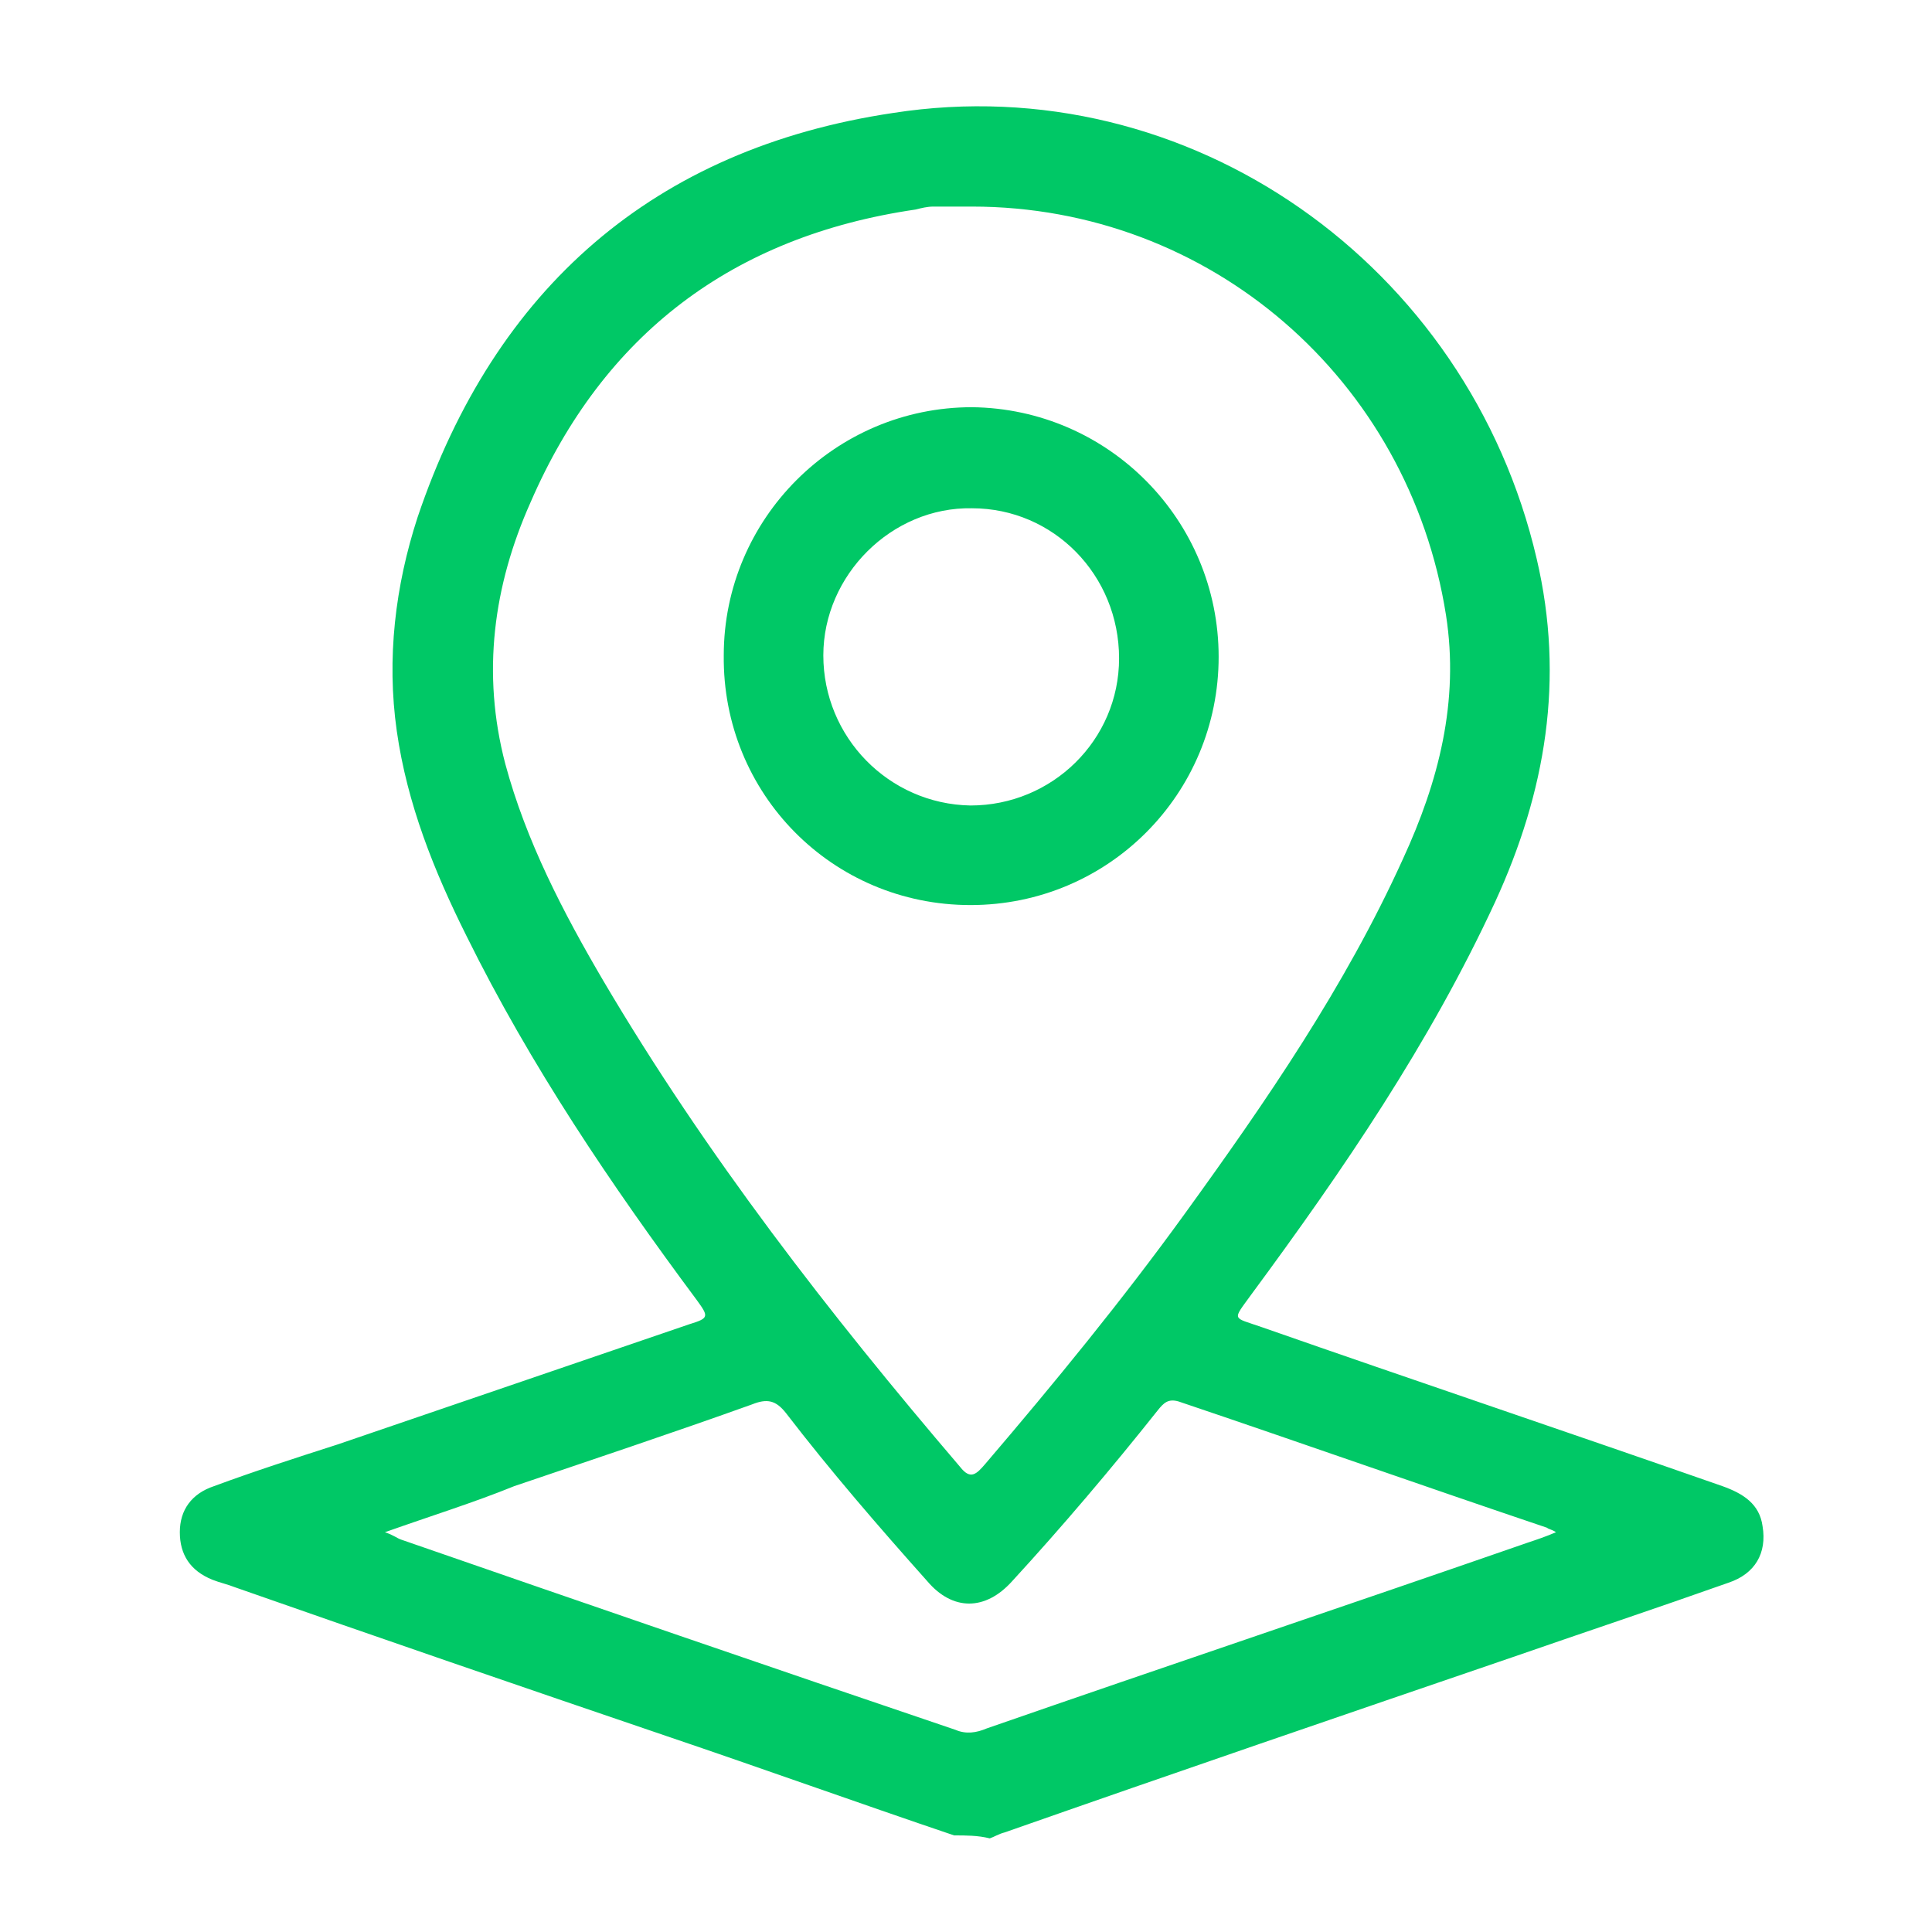 <?xml version="1.0" encoding="utf-8"?>
<!-- Generator: Adobe Illustrator 27.9.0, SVG Export Plug-In . SVG Version: 6.00 Build 0)  -->
<svg version="1.1" id="Camada_1" xmlns="http://www.w3.org/2000/svg" xmlns:xlink="http://www.w3.org/1999/xlink" x="0px" y="0px"
	 viewBox="0 0 130 130" style="enable-background:new 0 0 130 130;" xml:space="preserve">
<style type="text/css">
	.st0{fill:#00C866;}
</style>
<g id="_x35_cNg0Z.tif">
	<g>
		<path class="st0" d="M-354.6,114c0-32.6,0-65.1,0-97.7c1.2-6.1,4.7-9.9,10.8-11.3c17.9,0,35.8,0,53.8,0
			c6.7,1.4,11.1,6.9,10.9,14.2c-0.2,5.6,0,11.3,0,16.9c0,1.6,0,1.7,1.6,1.7c5.9,0,11.8,0,17.7,0c1,0,1.9,0.2,2.5,1.2
			c0.5,0.7,0.4,1.6,0.4,2.4c0,11.8,0,23.6,0,35.3c0,2.8-0.7,3.6-3.5,3.6c-5.7,0-11.5,0-17.2,0c-1.5,0-1.5,0.1-1.5,1.5
			c0,0.4,0,0.9,0,1.3c0,9.7,0,19.3,0,29c0,7.7-5.7,13.3-13.3,13.3c-16.4,0-32.9,0-49.3,0c-3.5,0-6.4-1.3-8.9-3.7
			C-352.9,119.6-354.1,116.9-354.6,114z M-284.4,82.5c-0.4,0.3-0.6,0.5-0.8,0.7c-2.9,2.6-5.8,5.2-8.7,7.8c-0.5,0.4-1,0.9-1.7,1
			c-1.6,0.2-2.8-0.8-2.9-2.7c-0.1-2.5,0-4.9,0-7.4c0-1.5-0.1-1.6-1.6-1.6c-1.8,0-3.7,0-5.5,0c-2.4,0-3.2-0.8-3.2-3.3
			c0-12,0-24,0-35.9c0-2.4,0.9-3.3,3.2-3.3c6.6,0,13.2,0,19.8,0c1.5,0,1.6,0,1.6-1.6c0-6,0-12.1,0-18.1c0-0.6,0-1.3-0.1-1.9
			c-0.8-3.9-4.1-6.4-8.4-6.4c-8,0-16,0-23.9,0c-8.1,0-16.3,0-24.4,0c-5,0-8.5,3.4-8.5,8.1c0,27.4,0,54.9,0,82.3
			c0,1.1,0.4,1.5,1.5,1.5c20.8,0,41.6,0,62.4,0c1.1,0,1.5-0.4,1.5-1.5c0-5.5,0-11,0-16.6C-284.3,83.3-284.3,83-284.4,82.5z
			 M-282.9,42.7c-6.5,0-13.1,0-19.6,0c-1,0-1.4,0.3-1.4,1.4c0,10,0,20,0,29.9c0,1.1,0.3,1.5,1.4,1.4c2-0.1,4,0,6,0c2.1,0,3,0.9,3,3
			c0,1.4,0,2.8,0,4.2c0,0.3-0.2,0.8,0.2,0.9c0.3,0.1,0.5-0.3,0.8-0.5c2.4-2.2,4.9-4.4,7.3-6.6c0.9-0.8,1.8-1.1,3-1.1
			c6.2,0,12.4,0,18.7,0c1.6,0,1.6,0,1.6-1.6c0-9.9,0-19.7,0-29.6c0-1.5,0-1.6-1.6-1.6C-270,42.7-276.5,42.7-282.9,42.7z
			 M-316.8,106.5c-2.2,0-4.4,0-6.6,0c-8.3,0-16.5,0-24.8,0c-1.1,0-1.5,0.3-1.5,1.5c0.1,1.6,0,3.1,0,4.7c0,1.4,0.4,2.6,1.1,3.8
			c1.7,2.8,4.3,4,7.5,4c7.5,0,14.9,0,22.4,0c8.6,0,17.2,0,25.8,0c5.9,0,8.8-4.6,8.5-8.6c-0.1-1.2,0-2.4,0-3.6c0-1.7,0-1.7-1.7-1.7
			C-296.3,106.5-306.6,106.5-316.8,106.5z"/>
		<path class="st0" d="M-312.2,16.2c5.7,0,11.5,0,17.2,0c2.1,0,3.3,1.7,2.5,3.5c-0.4,0.9-1.2,1.4-2.2,1.4c-1.6,0-3.3,0-4.9,0
			c-9.7,0-19.3,0-29,0c-0.3,0-0.5,0-0.8,0c-1.8,0-3-1-3-2.4c0-1.5,1.1-2.4,3-2.4C-323.6,16.2-317.9,16.2-312.2,16.2z"/>
		<path class="st0" d="M-328.6,40.1c4.2,0,8.4,0,12.7,0c2,0,3.2,1.9,2.3,3.5c-0.5,0.9-1.2,1.3-2.2,1.3c-8.6,0-17.2,0-25.8,0
			c-1.4,0-2.5-1.1-2.5-2.4c0-1.4,1.1-2.4,2.6-2.4C-337.2,40.1-332.9,40.1-328.6,40.1z"/>
		<path class="st0" d="M-328.7,49.5c4.3,0,8.5,0,12.8,0c2,0,3.2,1.9,2.3,3.5c-0.5,0.9-1.2,1.3-2.2,1.3c-8.6,0-17.2,0-25.8,0
			c-1.4,0-2.5-1.1-2.5-2.4c0-1.4,1.1-2.4,2.6-2.4C-337.2,49.5-333,49.5-328.7,49.5z"/>
		<path class="st0" d="M-328.8,63.8c-4.2,0-8.4,0-12.7,0c-1.2,0-2-0.5-2.4-1.6c-0.4-1-0.1-1.8,0.6-2.6c0.5-0.5,1.1-0.7,1.8-0.7
			c8.5,0,17,0,25.6,0c1.5,0,2.6,1.1,2.6,2.4c0,1.4-1.1,2.4-2.6,2.4C-320.2,63.8-324.5,63.8-328.8,63.8z"/>
		<path class="st0" d="M-328.8,73.2c-4.2,0-8.4,0-12.7,0c-1.2,0-2-0.5-2.4-1.6c-0.4-1-0.1-1.8,0.6-2.6c0.5-0.5,1.1-0.7,1.8-0.7
			c8.5,0,17,0,25.6,0c1.5,0,2.6,1.1,2.6,2.4c0,1.4-1.1,2.4-2.6,2.4C-320.2,73.2-324.5,73.2-328.8,73.2z"/>
		<path class="st0" d="M-328.7,77.7c4.3,0,8.5,0,12.8,0c2,0,3.2,1.9,2.3,3.5c-0.5,0.9-1.2,1.3-2.2,1.3c-8.6,0-17.2,0-25.8,0
			c-1.4,0-2.5-1.1-2.5-2.4c0-1.4,1.1-2.4,2.6-2.4C-337.2,77.7-333,77.7-328.7,77.7z"/>
		<path class="st0" d="M-330.9,30.3c3.4,0,6.7,0,10.1,0c1.7,0,2.8,1,2.8,2.4s-1.1,2.4-2.9,2.4c-6.8,0-13.6,0-20.4,0
			c-1.7,0-2.8-1-2.8-2.4c0-1.4,1.1-2.4,2.9-2.4C-337.8,30.3-334.4,30.3-330.9,30.3z"/>
		<path class="st0" d="M-330.9,87.1c3.4,0,6.7,0,10.1,0c1.7,0,2.8,1,2.8,2.4c0,1.5-1.1,2.4-2.8,2.4c-6.8,0-13.6,0-20.4,0
			c-1.7,0-2.8-1-2.8-2.4s1.1-2.4,2.8-2.4C-337.8,87.1-334.4,87.1-330.9,87.1z"/>
		<path class="st0" d="M-339.2,21c-1.3,0-2.5-1.1-2.5-2.4s1.1-2.4,2.4-2.5c1.4-0.1,2.5,1,2.6,2.3C-336.7,19.9-337.9,21-339.2,21z"/>
		<path class="st0" d="M-289.4,56.6c0.9,0,1.9,0,2.8,0c0.8,0,1.1-0.3,1.1-1.1c0-1.8,0-3.6,0-5.4c0-1,0.3-1.9,1.1-2.5
			c1.6-1.1,3.7,0,3.9,2.1c0.1,1.7,0,3.4,0,5.2c0,1.7,0,1.7,1.8,1.7c1.6,0,3.3,0,4.9,0c1.5,0,2.6,1,2.6,2.4s-1.1,2.4-2.6,2.4
			c-1.8,0-3.7,0-5.5,0c-0.9,0-1.3,0.3-1.2,1.2c0,1.8,0,3.7,0,5.5c-0.1,1.6-1.1,2.7-2.5,2.6c-1.4,0-2.4-1.1-2.5-2.7c0-1.7,0-3.4,0-5
			s0-1.6-1.7-1.6c-1.6,0-3.3,0-4.9,0s-2.7-1-2.7-2.4s1.1-2.4,2.7-2.5C-291.2,56.6-290.3,56.6-289.4,56.6L-289.4,56.6z"/>
		<path class="st0" d="M-316.9,115.9c-2.7,0-5.3,0-8,0c-1.6,0-2.7-1-2.8-2.4c0-1.4,1.1-2.5,2.8-2.5c5.3,0,10.5,0,15.8,0
			c1.6,0,2.7,1,2.8,2.4c0,1.4-1.1,2.5-2.8,2.5C-311.7,115.9-314.3,115.9-316.9,115.9z"/>
	</g>
</g>
<g id="j2MUFD.tif">
	<g>
		<path class="st0" d="M-173.2,76.5c1.1-3.5,3.4-6.2,5.3-9.2c4.3-6.8,8.6-13.5,12.9-20.2c3-4.6,8.3-5.7,12.8-2.6
			c1,0.7,2.1,1.4,3.1,2.1c2.1,1.5,3.2,3.6,3.3,6.2c0,1,0.4,1.3,1.3,1.3c5.4-0.5,10.2,1.1,14.4,4.4c0.4,0.3,0.9,0.4,1.4,0.2
			c3-0.7,6.1-1.3,9-2.1c2.2-0.6,4.4-0.5,6.6,0.1c1.7,0.5,3.3,1,5,1.4c2.7,0.6,5.3,0.2,7.9-0.6c1.7-0.6,3.4-1.2,5.1-1.8
			c0.6-0.2,0.9-0.4,0.8-1.2c-0.5-4,1-6.8,4.6-8.7c1.2-0.6,2.4-1.2,3.6-1.9c4.3-2.2,8.8-0.8,11,3.5c3.1,5.9,6.2,11.9,9.3,17.8
			c1.8,3.5,3.5,7,5.4,10.5c2.4,4.3,0.2,8.8-3.3,10.6c-1.4,0.7-2.7,1.5-4.1,2.2c-3.5,1.7-6.7,1.2-9.4-1.5c-0.8-0.8-1.5-0.8-2.5-0.6
			c-3.7,0.9-6.1,3.8-8.9,5.8c-0.2,0.1-0.4,0.3-0.6,0.5c-1.6,1.2-3,2.2-2.9,4.8c0.1,3.5-2.2,5.6-5.6,6.6c-0.9,0.2-1.2,0.6-1.3,1.5
			c-0.6,3-2.5,5.1-5.5,5.9c-0.9,0.2-1.3,0.7-1.5,1.6c-0.6,3.1-2.5,5.1-5.5,5.9c-0.8,0.2-1.2,0.6-1.4,1.5c-1.4,6.1-7.5,8.5-12.6,4.8
			c-1.7-1.2-3-2.5-5.2-1c-1.3,0.9-3,0.2-4.1-0.8c-1.7-1.5-3.6-2.8-4.9-4.7c-0.8-1.1-1.6-1.8-2.9-2.4c-2.1-0.8-3.5-2.6-4.6-4.5
			c-0.4-0.6-0.7-1-1.5-1.1c-3.3-0.5-5.4-2.6-6.9-5.3c-0.4-0.7-0.8-1-1.5-1.3c-3.5-1.3-5.8-3.8-7-7.2c-0.6-1.8,0-3.5,1.1-5
			c0.3-0.5,0.6-0.9,0-1.4c-1.2-1-2.6-1.9-3.5-3.2c-0.3-0.4-0.7-0.2-1,0c-3,1.6-5.8,1.4-8.5-0.6c-0.8-0.5-1.5-1-2.3-1.5
			c-2.5-1.4-4.2-3.4-4.9-6.2C-173.2,78.3-173.2,77.4-173.2,76.5z M-127,60.5c-0.7-0.2-1.2-0.4-1.6-0.5c-2.9-0.8-5.8-0.6-8.7-0.3
			c-0.7,0.1-1.2,0.3-1.5,0.9c-4.4,6.9-8.8,13.9-13.2,20.8c-0.4,0.7-0.4,1.2,0,1.8c0.8,1.2,2,2,3,3c0.8,0.8,1.4,0.8,2.4,0.1
			c3.8-2.5,8.2-1.6,10.5,2.3c0.6,1,1.1,1.4,2.2,0.9c0.6-0.2,1.2-0.1,1.9,0c3.9,0.8,5.8,2.6,6.6,6.7c0.1,0.7,0.3,1.2,1.1,1.4
			c3.9,1,6.6,6.1,5.5,9.5c-0.2,0.6,0,1,0.5,1.4c3.4,2.1,4.6,5.1,3.8,9c-0.1,0.4-0.2,0.8,0.2,1.2c0.9,0.8,1.7,1.7,2.7,2.5
			c0.9,0.7,2.3,0.5,3-0.3c0.8-0.9,0.8-1.9,0.2-2.9c-0.2-0.4-0.6-0.7-0.9-1c-1.5-1.4-3.1-2.7-4.6-4.1c-1.2-1.2-1.5-2.6-0.8-3.7
			c0.8-1.2,2-1.5,3.7-0.8c0.5,0.2,0.9,0.5,1.2,0.8c1.4,1.3,2.9,2.6,4.3,3.8c0.8,0.7,1.8,0.8,2.8,0.4c0.8-0.3,1.4-1,1.5-1.9
			c0.1-1-0.4-1.8-1.1-2.4c-2-1.9-4.1-3.9-6.1-5.8c-1.2-1.2-1.3-2.7-0.3-3.8c0.9-1,2.4-1.1,3.7-0.2c0.4,0.3,0.7,0.6,1,0.9
			c1.6,1.6,3.2,3.2,4.9,4.7c0.4,0.4,0.8,0.8,1.3,1c1.6,1,3.4,0,3.5-1.9c0.1-1.1-0.6-1.9-1.4-2.5c-2.4-2-4.7-4-7-6.1
			c-1-0.9-1.2-2.1-0.7-3.2s1.7-1.7,2.9-1.5c0.7,0.1,1.2,0.5,1.7,1c2.5,2.2,5,4.3,7.5,6.5c1,0.8,2,0.8,2.9,0.1c0.8-0.7,1.1-2,0.6-3
			c-0.2-0.4-0.5-0.8-0.9-1.1c-6.5-5.7-13-11.3-19.5-17c-1-0.9-2-1.1-3.2-0.8c-2.3,0.5-4.6,1.1-7,1.5s-4.6,1.3-7.2,0.9
			c-4.8-0.8-8.4-5.5-7.8-10.3C-132.9,64.7-130.9,62.1-127,60.5z M-128.4,69.5c-0.1,2.6,2.3,4.6,5,4c3.6-0.7,7.2-1.5,10.8-2.3
			c2.6-0.6,5.1-0.2,7.1,1.4c3.6,2.8,7.1,5.7,10.6,8.7c3.1,2.7,6,5.5,9,8.3c0.6,0.6,1,0.5,1.6,0c1.8-1.4,3.6-2.8,5.3-4.2
			c2.2-1.7,4.2-3.6,7.1-4.1c1.2-0.2,1.1-0.8,0.6-1.7c-3.1-5.9-6.1-11.8-9.1-17.6c-1.2-2.3-1.2-2.3-3.5-1.2c-3.5,1.7-7,3-10.9,3
			c-3.3,0-6.4-1-9.6-1.9c-1.1-0.3-2.1-0.4-3.2-0.2c-5.8,1.5-11.7,3-17.6,3.9C-127,65.8-128.3,67.6-128.4,69.5z M-141.3,53.4
			c0-0.9-0.3-1.5-1.1-2c-1.1-0.7-2.2-1.5-3.3-2.3c-2.1-1.5-3.2-1.3-4.6,0.9c-3.3,5.1-6.5,10.1-9.8,15.2c-2.3,3.6-4.7,7.3-7,10.9
			c-1.2,1.8-0.9,2.9,0.8,4.1c1.1,0.7,2.1,1.5,3.2,2.2c1.7,1.1,3.1,0.9,4.2-0.8c5.7-8.8,11.4-17.7,17-26.5
			C-141.5,54.6-141.3,54-141.3,53.4z M-54.8,78.7c0.1-0.6-0.3-1.1-0.6-1.7c-2.1-4.2-4.3-8.3-6.4-12.5c-2.7-5.2-5.4-10.4-8.1-15.6
			c-0.9-1.6-1.8-1.9-3.4-1.1c-1.2,0.6-2.3,1.2-3.4,1.8c-2.3,1.2-2.6,2.2-1.5,4.6c0.9,1.8,1.9,3.6,2.8,5.5
			c3.8,7.3,7.6,14.6,11.5,21.9c1,1.9,2.3,2.3,4.2,1.3c1.2-0.6,2.4-1.2,3.5-1.9C-55.4,80.6-54.8,79.9-54.8,78.7z M-131.8,97.3
			c-0.1-0.9-0.6-1.7-1.6-2.1c-1-0.5-1.7-0.1-2.3,0.6c-1.3,1.4-2.5,2.8-3.8,4.1c-2.2,2.3-2.2,2.4,0.1,4.6c1.1,1.1,1.6,1.1,2.7,0
			c1.7-1.7,3.1-3.7,4.6-5.6C-131.9,98.5-131.8,98-131.8,97.3z M-125,105.4c-0.2-0.9-0.5-1.7-1.3-2.2s-1.6-0.2-2.2,0.3
			c-1.3,1-2.4,2.3-3.5,3.6c-1.3,1.5-1.3,1.6,0,3.1c0.3,0.3,0.7,0.6,1,0.9c0.7,0.8,1.4,0.5,2.1-0.1c1.5-1.4,2.6-3.1,3.7-4.9
			C-125.1,105.8-125.1,105.6-125,105.4z M-143.5,90.4c-0.4,0-0.9,0.2-1.3,0.5c-1.6,1.1-2.7,2.8-3.9,4.2c-0.6,0.7-0.1,1.3,0.4,1.7
			c0.8,0.7,1.3,1.9,2.7,1.7c0,0,0.1,0,0.1-0.1c1.6-1.4,3.2-2.8,4-4.7C-140.9,92.4-142.1,90.5-143.5,90.4z M-120,115.9
			c0-1.6-1-2.8-2-2.9c-0.8-0.1-3,1.5-3.2,2.2c-0.1,0.3,0.1,0.5,0.3,0.7c0.8,0.8,1.6,1.6,2.4,2.4c0.2,0.2,0.5,0.5,0.8,0.2
			C-120.9,117.6-120,116.8-120,115.9z"/>
		<path class="st0" d="M-107.3,3.3c4.5,0.7,8.7,2.3,12.3,5.3c5.1,4.3,8,9.7,8.7,16.3c1.2,12.1-7.3,23.5-19.6,25.7
			c-12.8,2.3-25.7-6.8-27.6-19.6c-2-13.6,6.7-25.4,20.2-27.5c0.2,0,0.3-0.1,0.5-0.1C-111,3.3-109.2,3.3-107.3,3.3z M-91.7,27.1
			c0-10.3-8.1-18.4-18.3-18.4s-18.4,8.1-18.4,18.3c0,10.3,8.1,18.5,18.4,18.5C-99.8,45.4-91.8,37.3-91.7,27.1z"/>
		<path class="st0" d="M-123,24.6c1,0,1.7,0.5,2.4,1.2c1.7,1.7,3.5,3.4,5.1,5.2c0.8,0.9,1.3,0.9,2.2,0c4.6-4.7,9.3-9.4,14-14.1
			c1.6-1.6,3.8-1.3,4.6,0.7c0.5,1.3,0,2.3-0.9,3.2c-3,3-6,6-9,9c-2.5,2.5-5.1,5.1-7.6,7.6c-1.6,1.6-2.9,1.6-4.4,0
			c-2.7-2.7-5.3-5.3-8-8c-0.9-0.9-1.3-1.9-0.7-3.1C-124.9,25.3-124.1,24.7-123,24.6z"/>
	</g>
</g>
<g id="nyl31s.tif">
	<g>
		<path class="st0" d="M64.2,123.5c-6.5-2.2-12.9-4.5-19.4-6.7c-9.7-3.3-19.3-6.6-29-10c-0.5-0.2-1-0.3-1.5-0.5
			c-1.5-0.6-2.2-1.7-2.2-3.2s0.8-2.6,2.3-3.1c2.7-1,5.5-1.9,8.3-2.8c7.9-2.7,15.8-5.4,23.7-8.1c1.3-0.4,1.3-0.5,0.5-1.6
			C41.1,79.7,35.7,71.7,31.4,63c-2.2-4.4-4-8.9-4.7-13.8c-0.7-4.9-0.1-9.8,1.4-14.4C33.3,19.4,44,10,60.1,7.6
			c19.9-3.1,38.7,10.2,43.3,30c1.9,8.1,0.6,15.7-2.8,23.1c-4.4,9.5-10.2,18-16.4,26.4c-1.3,1.8-1.3,1.5,0.7,2.2
			c10.3,3.6,20.7,7.1,31,10.7c1.4,0.5,2.5,1.2,2.7,2.7c0.3,1.8-0.5,3.2-2.3,3.8c-4.8,1.7-9.6,3.3-14.5,5
			c-11.4,3.9-22.8,7.8-34.2,11.8c-0.4,0.1-0.7,0.3-1,0.4C65.8,123.5,65,123.5,64.2,123.5z M65.4,13.9c-0.9,0-1.7,0-2.6,0
			c-0.4,0-0.8,0.1-1.2,0.2c-12.3,1.8-21,8.4-25.9,19.7c-2.5,5.6-3.3,11.5-1.7,17.6c1.4,5.2,3.9,10,6.6,14.6
			c6.9,11.7,15.2,22.4,24,32.7c0.7,0.9,1.1,0.5,1.7-0.2c4.7-5.5,9.2-11,13.4-16.8c5.5-7.6,10.8-15.3,14.7-23.9
			c2.4-5.2,3.8-10.6,2.9-16.4C94.8,25.5,81.4,13.9,65.4,13.9z M25.9,103.1c0.6,0.2,0.8,0.4,1.1,0.5c12.4,4.3,24.9,8.6,37.3,12.8
			c0.7,0.3,1.4,0.2,2.1-0.1c12.1-4.2,24.3-8.3,36.4-12.5c0.6-0.2,1.2-0.4,1.9-0.7c-0.3-0.2-0.5-0.2-0.6-0.3
			c-8.3-2.8-16.5-5.7-24.8-8.5c-0.7-0.2-1,0.1-1.4,0.6c-3.1,3.9-6.4,7.8-9.8,11.5c-1.8,2-4,2-5.7,0c-3.3-3.7-6.5-7.4-9.5-11.3
			c-0.7-0.9-1.3-1-2.3-0.6c-5.3,1.9-10.7,3.7-16,5.5C31.9,101.1,29,102,25.9,103.1z"/>
		<path class="st0" d="M82,44.2c0,9.2-7.4,16.7-16.7,16.7s-16.7-7.5-16.6-16.8c0-9.2,7.5-16.7,16.7-16.7C74.6,27.5,82,35,82,44.2z
			 M55.4,44.1c0,5.5,4.4,10,9.9,10.1c5.5,0,10-4.4,10-9.9c0-5.6-4.4-10.1-9.9-10.1C60,34.1,55.4,38.7,55.4,44.1z"/>
	</g>
</g>
<g id="nLZIEm.tif">
	<g>
		<path class="st0" d="M195.7,13c18.1,0,36.3,0,54.4,0c1.4,0.7,1.8,1.9,1.8,3.4c0,5.1,0,10.1,0,15.2c0,0.8,0.2,1.3,0.9,1.7
			c2.4,1.3,4.8,2.7,7.1,4.1c0.6,0.4,1.1,0.4,1.7,0c2.3-1.4,4.5-2.7,6.8-4c0.8-0.5,1.1-1,1.1-2c0-5,0-10,0-15c0-1.5,0.4-2.7,1.8-3.5
			c0.7,0,1.3,0,2,0c4.6,2.6,8.2,6.3,10.7,11c1.5,2.9,2.3,6,2.8,9.1c0,1.8,0,3.6,0,5.4c-0.1,0.3-0.1,0.6-0.2,1
			c-1.1,7.1-4.6,12.9-10.4,17.3c-0.9,0.6-1.2,1.3-1.2,2.3c0,10.6,0,21.2,0,31.8c0,1.6,0,3.1-0.1,4.7c-0.5,6.9-6.9,12.8-13.8,12.5
			c-6.3-0.3-11.2-4-13-10.1c-0.3-0.9-0.7-1.2-1.6-1.2c-3.3,0-6.6,0-10,0c-0.8,0-1.4,0.3-2,0.9c-3.4,3.5-6.9,6.9-10.4,10.3
			c-2.9,2.9-5.9,5.9-8.8,8.8c-2.9,2.8-6.8,3.3-10.1,1.3c-2.8-1.7-4.1-4.3-4.1-7.5c0-4.1,0-8.2,0-12.3c0-1-0.4-1.4-1.4-1.4
			s-2,0-3-0.1c-10.1-0.8-17.9-9.2-18-19.3c0-15,0-30,0-45.1c0-6.2,2.6-11.2,7.3-15.2C188.8,14.9,192.1,13.6,195.7,13z M218.4,18.4
			c-6.5,0-13,0-19.5,0c-1.1,0-2.2,0-3.2,0.2c-6.8,1.3-11.4,6.8-11.5,13.7c-0.1,4.8,0,9.7,0,14.5c0,10.1,0.1,20.2,0,30.3
			c-0.1,7.9,6.5,14.5,14.4,14.3c1.7,0,3.4,0,5.1,0c1.7,0,2.8,1.1,2.9,2.9c0,0.4,0,0.9,0,1.3c0,5.1,0,10.2,0,15.3
			c0,2,1.5,3.2,3.3,2.9c0.9-0.1,1.5-0.7,2.1-1.3c6.5-6.5,13.1-13,19.6-19.5c1.1-1.1,2.2-1.6,3.7-1.5c3.6,0.1,7.2,0,10.7,0
			c1.3,0,1.4-0.1,1.4-1.4c0-10.2,0-20.4,0-30.6c0-0.8-0.3-1.3-0.9-1.8c-12.9-8.4-15.7-25.9-6.1-38c0.3-0.3,0.8-0.6,0.6-1
			s-0.8-0.2-1.2-0.2C232.7,18.4,225.5,18.4,218.4,18.4z M275.2,21.4c-0.3,0.4-0.1,0.8-0.1,1.1c0,3.7,0,7.4,0,11.2
			c0,1.4-0.5,2.5-1.8,3.2c-3.6,2-7.1,4.1-10.7,6.2c-1.3,0.8-2.5,0.7-3.8,0c-3.3-2-6.6-3.9-9.9-5.7c-1.9-1-2.6-2.4-2.5-4.4
			c0.1-3.5,0-6.9,0-10.4c0-0.3,0.2-0.7-0.2-0.9c-0.3-0.1-0.5,0.3-0.7,0.5c-0.1,0.1-0.2,0.2-0.3,0.3c-8.4,9.6-5.8,24.9,5.4,31.2
			c1.8,1,2.5,2.3,2.5,4.3c-0.1,12.2,0,24.3,0,36.5c0,4.5,3.7,8.1,8.2,8.2c4.6,0.1,8.4-3.7,8.4-8.4c0-12.3,0-24.6,0-36.8
			c0-2,0.6-3.2,2.3-4.2c10.8-6.7,12.7-21.8,4.2-31.2C275.7,21.8,275.6,21.5,275.2,21.4z"/>
		<path class="st0" d="M215.4,70.3c-6.1,0-12.2,0-18.3,0c-1.9,0-3.1-1.1-3-2.8c0-1.2,0.8-2.3,2-2.5c0.6-0.1,1.2-0.2,1.8-0.2
			c11.8,0,23.5,0,35.3,0c0.5,0,1.1,0,1.6,0.1c1.4,0.3,2.3,1.4,2.2,2.8c-0.1,1.3-1,2.3-2.4,2.5c-0.4,0.1-0.9,0-1.3,0
			C227.3,70.3,221.4,70.3,215.4,70.3z"/>
		<path class="st0" d="M209.4,52.2c4.2,0,8.3,0,12.5,0c1.9,0,3.1,1.2,3,2.9c-0.1,1.2-0.9,2.1-2,2.4c-0.7,0.1-1.4,0.2-2,0.2
			c-7.5,0-15.1,0-22.6,0c-0.5,0-1.1,0-1.6-0.1c-1.6-0.2-2.5-1.3-2.4-2.9c0.1-1.4,1.2-2.4,2.8-2.5c1.7,0,3.5,0,5.2,0
			C204.5,52.2,206.9,52.2,209.4,52.2z"/>
		<path class="st0" d="M205.1,44.9c-2.6,0-5.3,0-7.9,0c-1.9,0-3-1-3.1-2.6c-0.1-1.7,1.1-2.8,3-2.9c5.4,0,10.8,0,16.1,0
			c1.9,0,3.1,1.2,3,2.8s-1.2,2.6-3.1,2.6C210.4,44.9,207.7,44.9,205.1,44.9z"/>
	</g>
</g>
</svg>
